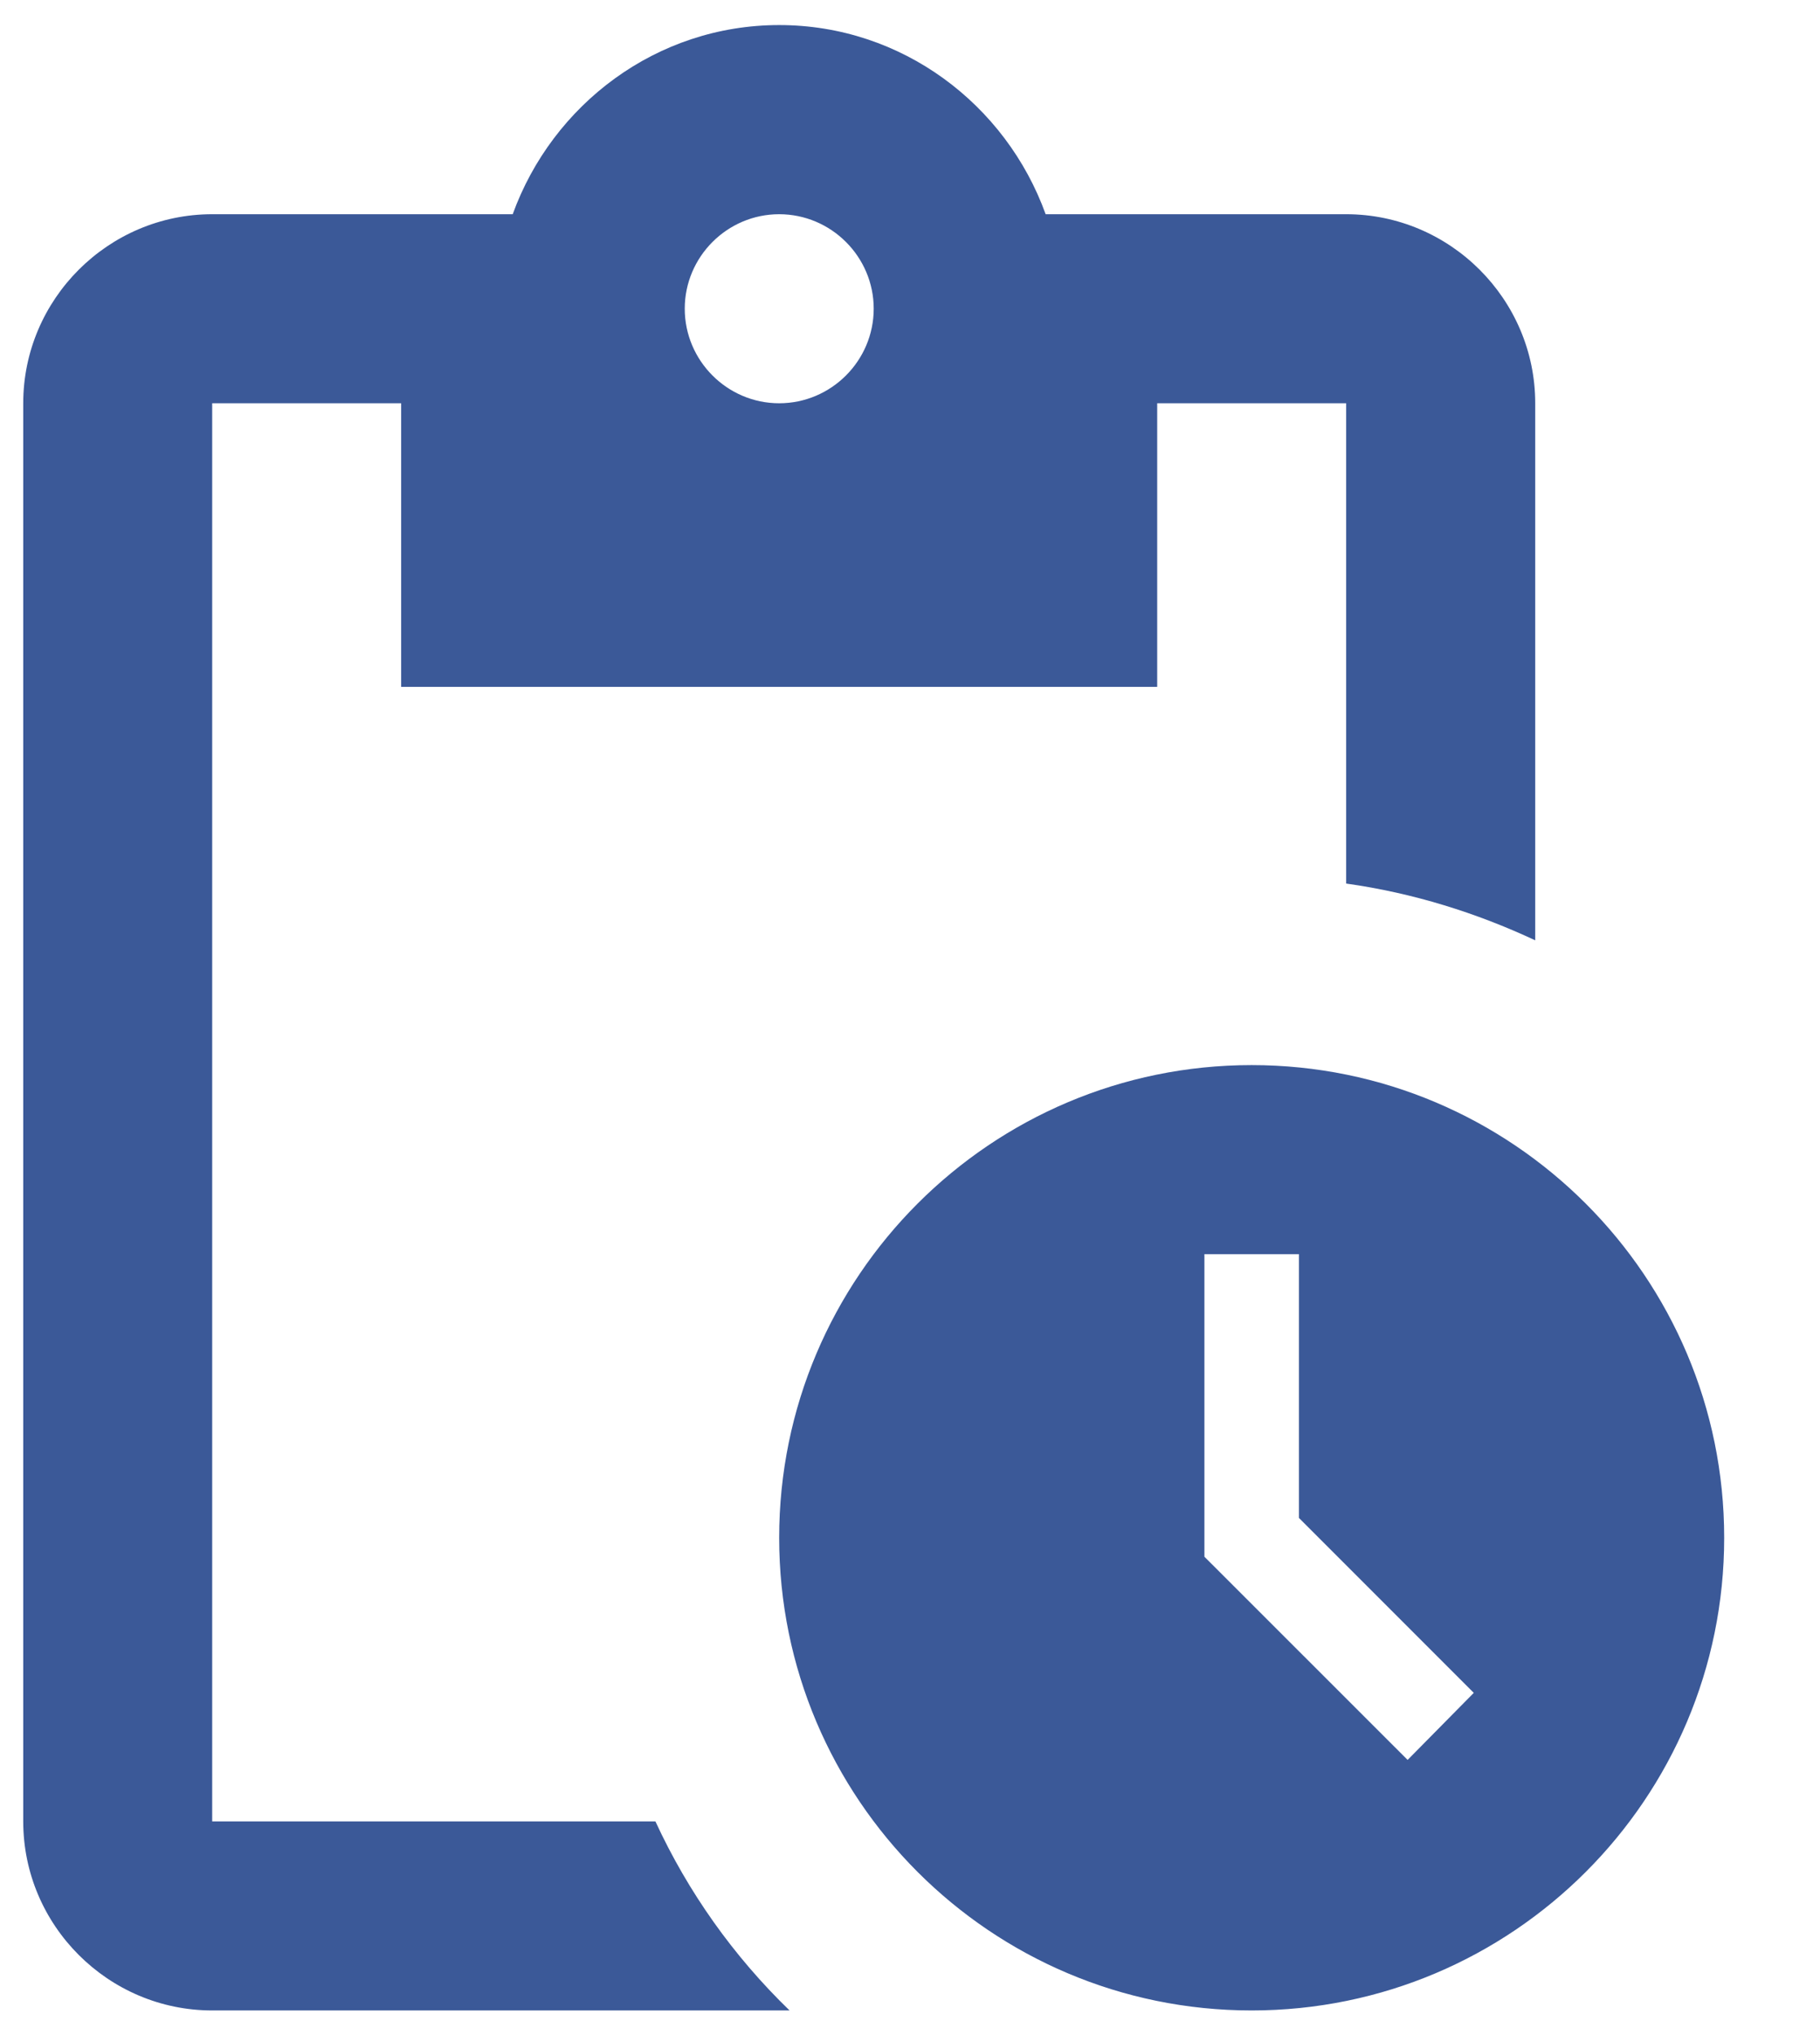 <svg width="17" height="19" viewBox="0 0 17 19" fill="none" xmlns="http://www.w3.org/2000/svg">
<path d="M11.691 9.944C9.255 9.944 7.278 11.921 7.278 14.357C7.278 16.793 9.255 18.77 11.691 18.77C14.128 18.77 16.105 16.793 16.105 14.357C16.105 11.921 14.128 9.944 11.691 9.944ZM13.148 16.431L11.25 14.534V11.709H12.133V14.172L13.766 15.805L13.148 16.431ZM12.574 2H9.767C9.397 0.976 8.426 0.234 7.278 0.234C6.131 0.234 5.16 0.976 4.789 2H1.982C1.011 2 0.217 2.794 0.217 3.765V17.005C0.217 17.976 1.011 18.77 1.982 18.77H7.375C6.852 18.264 6.427 17.666 6.122 17.005H1.982V3.765H3.747V6.413H10.809V3.765H12.574V8.249C13.201 8.337 13.792 8.523 14.34 8.779V3.765C14.34 2.794 13.545 2 12.574 2ZM7.278 3.765C6.793 3.765 6.396 3.368 6.396 2.882C6.396 2.397 6.793 2 7.278 2C7.764 2 8.161 2.397 8.161 2.882C8.161 3.368 7.764 3.765 7.278 3.765Z" fill="#3B5998"/>
</svg>
